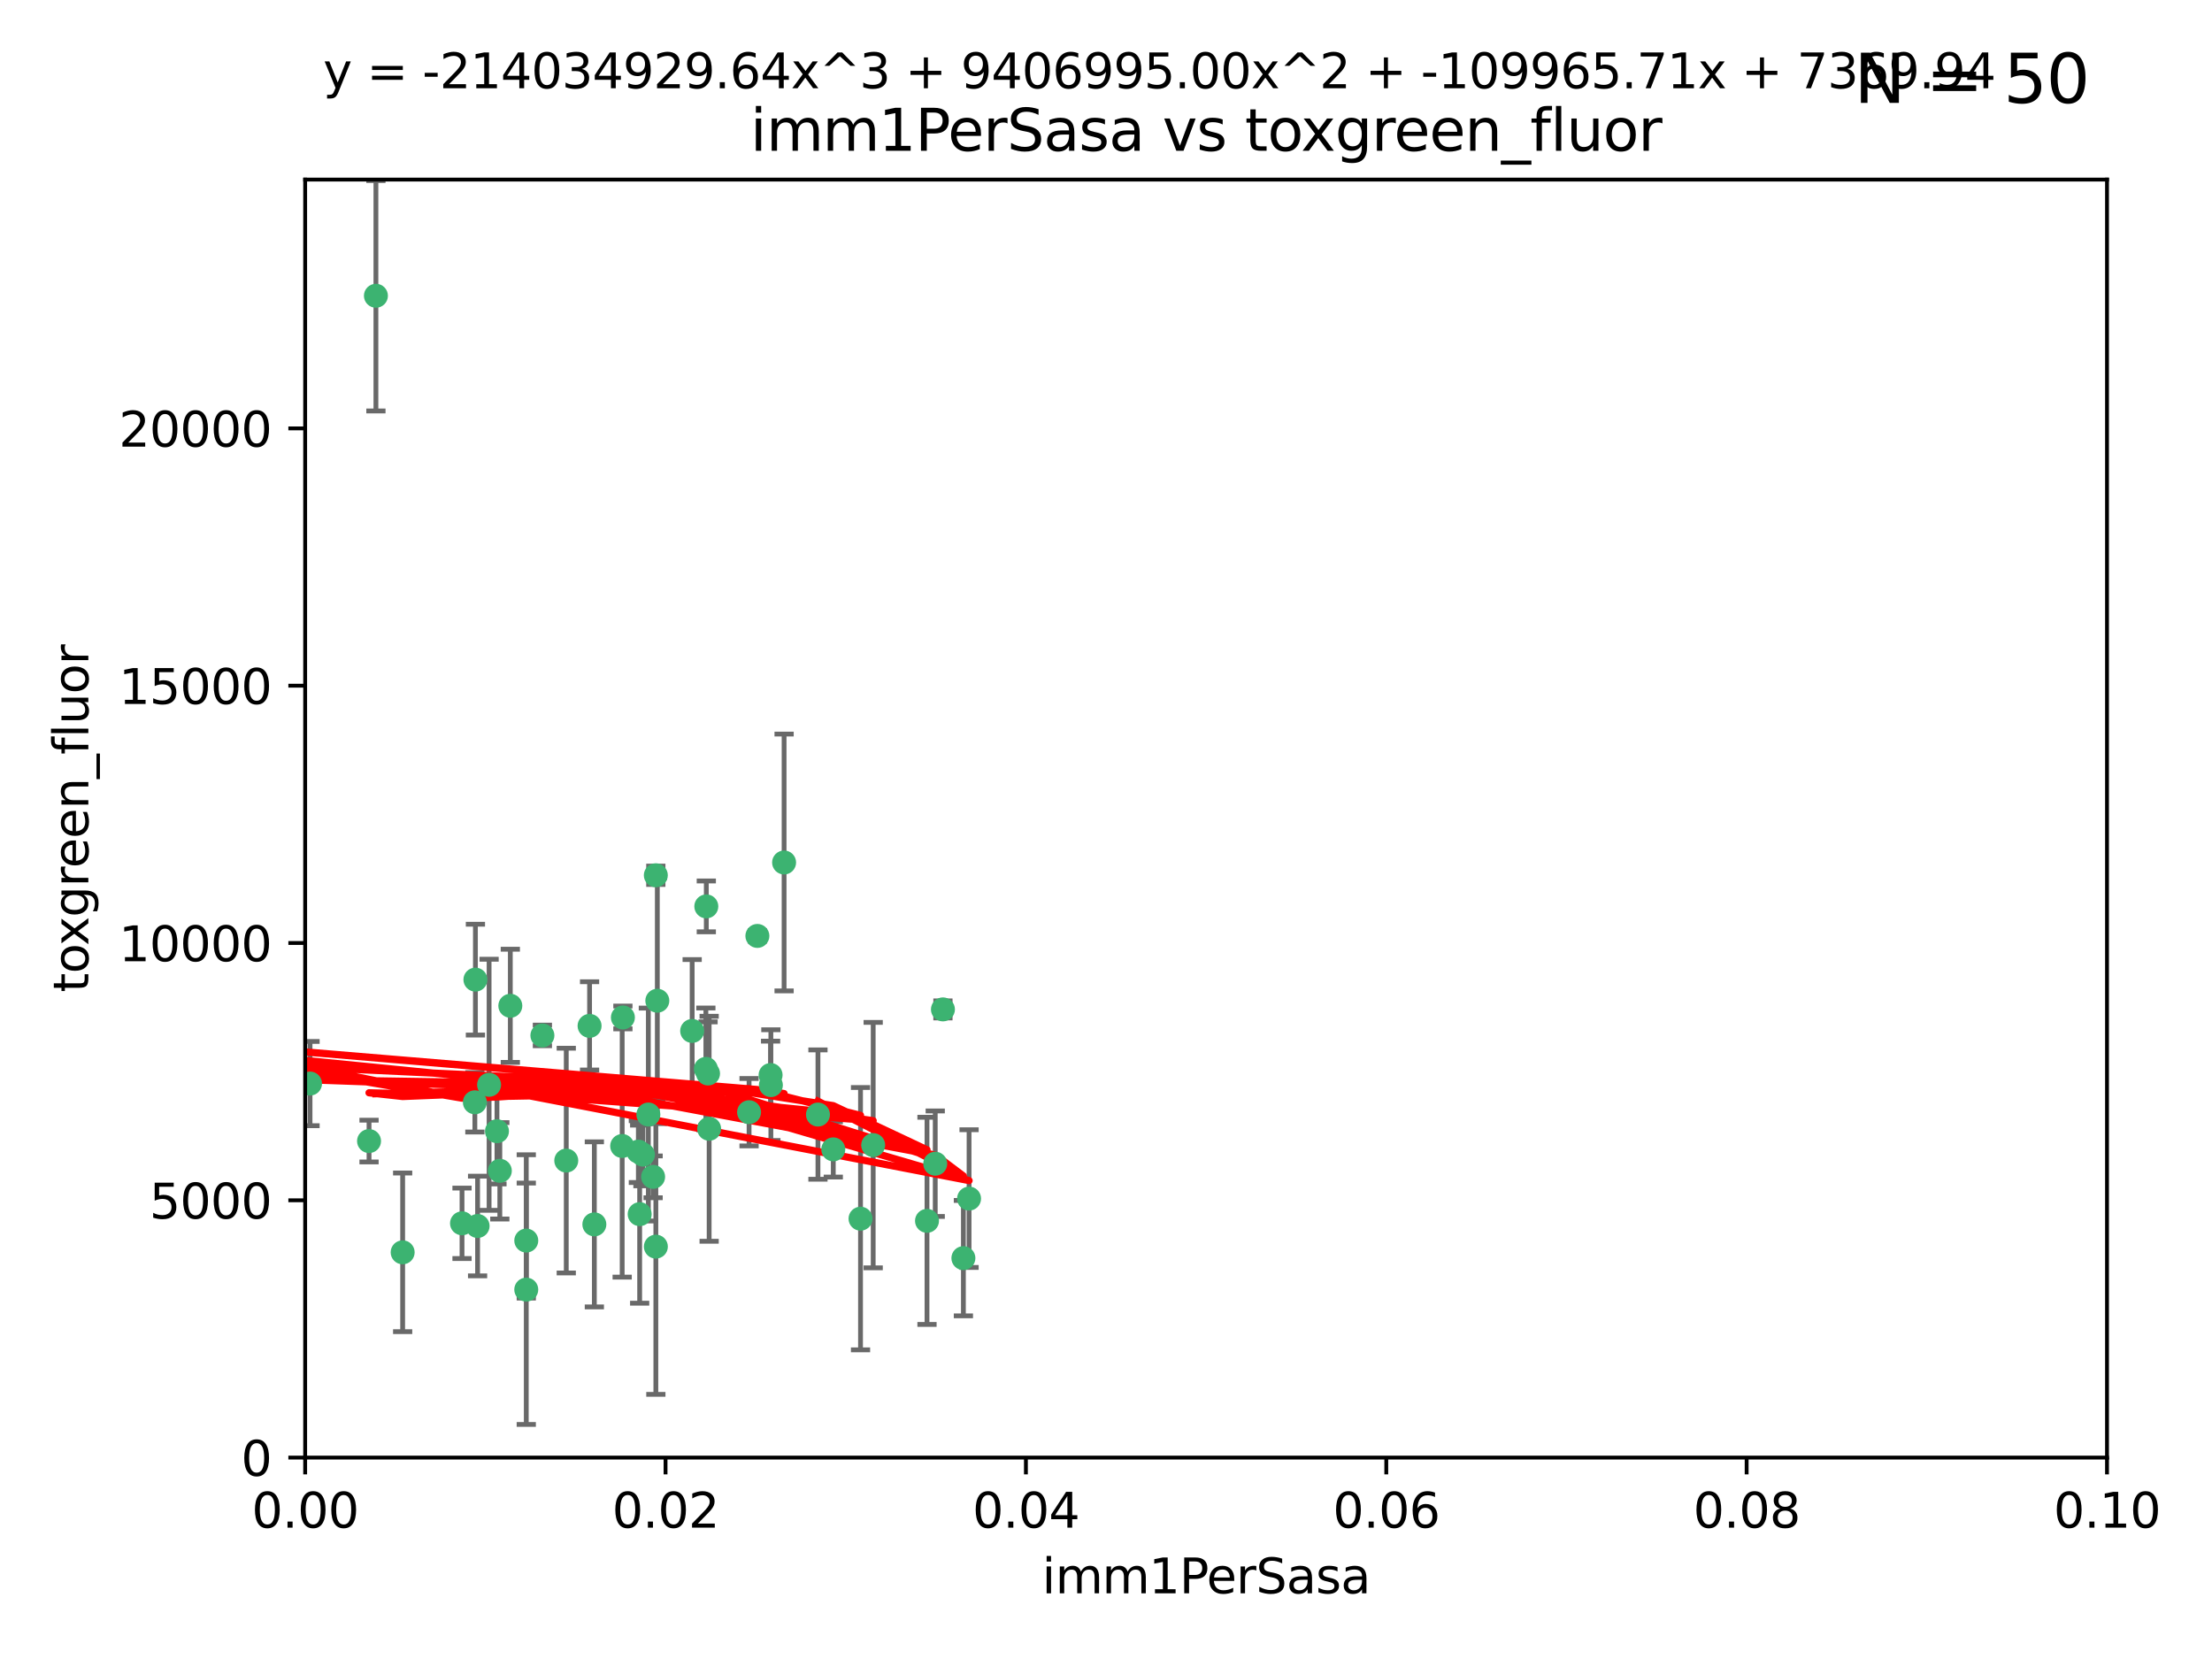 <?xml version="1.0" encoding="utf-8" standalone="no"?>
<!DOCTYPE svg PUBLIC "-//W3C//DTD SVG 1.1//EN"
  "http://www.w3.org/Graphics/SVG/1.1/DTD/svg11.dtd">
<svg xmlns:xlink="http://www.w3.org/1999/xlink" width="460.8pt" height="345.6pt" viewBox="0 0 460.8 345.6" xmlns="http://www.w3.org/2000/svg" version="1.1">
 <defs>
  <style type="text/css">*{stroke-linejoin: round; stroke-linecap: butt}</style>
 </defs>
 <g id="figure_1">
  <g id="patch_1">
   <path d="M 0 345.6 
L 460.8 345.6 
L 460.8 0 
L 0 0 
z
" style="fill: #ffffff"/>
  </g>
  <g id="axes_1">
   <g id="patch_2">
    <path d="M 63.571 303.64 
L 438.93 303.64 
L 438.93 37.411 
L 63.571 37.411 
z
" style="fill: #ffffff"/>
   </g>
   <g id="PathCollection_1">
    <defs>
     <path id="m47cfd40d99" d="M 0 1.118 
C 0.297 1.118 0.581 1 0.791 0.791 
C 1 0.581 1.118 0.297 1.118 0 
C 1.118 -0.297 1 -0.581 0.791 -0.791 
C 0.581 -1 0.297 -1.118 0 -1.118 
C -0.297 -1.118 -0.581 -1 -0.791 -0.791 
C -1 -0.581 -1.118 -0.297 -1.118 0 
C -1.118 0.297 -1 0.581 -0.791 0.791 
C -0.581 1 -0.297 1.118 0 1.118 
z
" style="stroke: #3cb371"/>
    </defs>
    <g clip-path="url(#pc8fac56ce4)">
     <use xlink:href="#m47cfd40d99" x="78.311" y="61.614" style="fill: #3cb371; stroke: #3cb371"/>
     <use xlink:href="#m47cfd40d99" x="136.62" y="182.332" style="fill: #3cb371; stroke: #3cb371"/>
     <use xlink:href="#m47cfd40d99" x="83.881" y="260.882" style="fill: #3cb371; stroke: #3cb371"/>
     <use xlink:href="#m47cfd40d99" x="76.878" y="237.705" style="fill: #3cb371; stroke: #3cb371"/>
     <use xlink:href="#m47cfd40d99" x="106.309" y="209.523" style="fill: #3cb371; stroke: #3cb371"/>
     <use xlink:href="#m47cfd40d99" x="160.527" y="223.946" style="fill: #3cb371; stroke: #3cb371"/>
     <use xlink:href="#m47cfd40d99" x="47.979" y="247.854" style="fill: #3cb371; stroke: #3cb371"/>
     <use xlink:href="#m47cfd40d99" x="157.777" y="194.97" style="fill: #3cb371; stroke: #3cb371"/>
     <use xlink:href="#m47cfd40d99" x="179.263" y="253.874" style="fill: #3cb371; stroke: #3cb371"/>
     <use xlink:href="#m47cfd40d99" x="51.464" y="219.551" style="fill: #3cb371; stroke: #3cb371"/>
     <use xlink:href="#m47cfd40d99" x="96.246" y="254.837" style="fill: #3cb371; stroke: #3cb371"/>
     <use xlink:href="#m47cfd40d99" x="56.296" y="231.332" style="fill: #3cb371; stroke: #3cb371"/>
     <use xlink:href="#m47cfd40d99" x="147.728" y="235.142" style="fill: #3cb371; stroke: #3cb371"/>
     <use xlink:href="#m47cfd40d99" x="64.585" y="225.726" style="fill: #3cb371; stroke: #3cb371"/>
     <use xlink:href="#m47cfd40d99" x="123.815" y="255.06" style="fill: #3cb371; stroke: #3cb371"/>
     <use xlink:href="#m47cfd40d99" x="98.924" y="229.629" style="fill: #3cb371; stroke: #3cb371"/>
     <use xlink:href="#m47cfd40d99" x="144.189" y="214.763" style="fill: #3cb371; stroke: #3cb371"/>
     <use xlink:href="#m47cfd40d99" x="136.056" y="245.158" style="fill: #3cb371; stroke: #3cb371"/>
     <use xlink:href="#m47cfd40d99" x="104.123" y="243.9" style="fill: #3cb371; stroke: #3cb371"/>
     <use xlink:href="#m47cfd40d99" x="117.963" y="241.77" style="fill: #3cb371; stroke: #3cb371"/>
     <use xlink:href="#m47cfd40d99" x="133.94" y="240.53" style="fill: #3cb371; stroke: #3cb371"/>
     <use xlink:href="#m47cfd40d99" x="133.255" y="252.93" style="fill: #3cb371; stroke: #3cb371"/>
     <use xlink:href="#m47cfd40d99" x="112.991" y="215.703" style="fill: #3cb371; stroke: #3cb371"/>
     <use xlink:href="#m47cfd40d99" x="99.038" y="204.074" style="fill: #3cb371; stroke: #3cb371"/>
     <use xlink:href="#m47cfd40d99" x="101.887" y="225.982" style="fill: #3cb371; stroke: #3cb371"/>
     <use xlink:href="#m47cfd40d99" x="109.631" y="268.646" style="fill: #3cb371; stroke: #3cb371"/>
     <use xlink:href="#m47cfd40d99" x="181.901" y="238.546" style="fill: #3cb371; stroke: #3cb371"/>
     <use xlink:href="#m47cfd40d99" x="132.984" y="239.903" style="fill: #3cb371; stroke: #3cb371"/>
     <use xlink:href="#m47cfd40d99" x="147.137" y="188.817" style="fill: #3cb371; stroke: #3cb371"/>
     <use xlink:href="#m47cfd40d99" x="129.761" y="211.954" style="fill: #3cb371; stroke: #3cb371"/>
     <use xlink:href="#m47cfd40d99" x="103.527" y="235.652" style="fill: #3cb371; stroke: #3cb371"/>
     <use xlink:href="#m47cfd40d99" x="99.49" y="255.398" style="fill: #3cb371; stroke: #3cb371"/>
     <use xlink:href="#m47cfd40d99" x="136.932" y="208.467" style="fill: #3cb371; stroke: #3cb371"/>
     <use xlink:href="#m47cfd40d99" x="122.819" y="213.709" style="fill: #3cb371; stroke: #3cb371"/>
     <use xlink:href="#m47cfd40d99" x="194.827" y="242.42" style="fill: #3cb371; stroke: #3cb371"/>
     <use xlink:href="#m47cfd40d99" x="135.063" y="232.178" style="fill: #3cb371; stroke: #3cb371"/>
     <use xlink:href="#m47cfd40d99" x="201.874" y="249.688" style="fill: #3cb371; stroke: #3cb371"/>
     <use xlink:href="#m47cfd40d99" x="109.633" y="258.434" style="fill: #3cb371; stroke: #3cb371"/>
     <use xlink:href="#m47cfd40d99" x="136.627" y="259.693" style="fill: #3cb371; stroke: #3cb371"/>
     <use xlink:href="#m47cfd40d99" x="156.045" y="231.695" style="fill: #3cb371; stroke: #3cb371"/>
     <use xlink:href="#m47cfd40d99" x="129.61" y="238.73" style="fill: #3cb371; stroke: #3cb371"/>
     <use xlink:href="#m47cfd40d99" x="193.111" y="254.326" style="fill: #3cb371; stroke: #3cb371"/>
     <use xlink:href="#m47cfd40d99" x="173.588" y="239.436" style="fill: #3cb371; stroke: #3cb371"/>
     <use xlink:href="#m47cfd40d99" x="147.498" y="223.629" style="fill: #3cb371; stroke: #3cb371"/>
     <use xlink:href="#m47cfd40d99" x="163.341" y="179.671" style="fill: #3cb371; stroke: #3cb371"/>
     <use xlink:href="#m47cfd40d99" x="160.587" y="226.048" style="fill: #3cb371; stroke: #3cb371"/>
     <use xlink:href="#m47cfd40d99" x="147.046" y="222.67" style="fill: #3cb371; stroke: #3cb371"/>
     <use xlink:href="#m47cfd40d99" x="196.43" y="210.275" style="fill: #3cb371; stroke: #3cb371"/>
     <use xlink:href="#m47cfd40d99" x="200.693" y="262.091" style="fill: #3cb371; stroke: #3cb371"/>
     <use xlink:href="#m47cfd40d99" x="170.395" y="232.185" style="fill: #3cb371; stroke: #3cb371"/>
    </g>
   </g>
   <g id="matplotlib.axis_1">
    <g id="xtick_1">
     <g id="line2d_1">
      <defs>
       <path id="m910b9d05f0" d="M 0 0 
L 0 3.5 
" style="stroke: #000000; stroke-width: 0.8"/>
      </defs>
      <g>
       <use xlink:href="#m910b9d05f0" x="63.571" y="303.64" style="stroke: #000000; stroke-width: 0.8"/>
      </g>
     </g>
     <g id="text_1">
      <!-- 0.00 -->
      <g transform="translate(52.438 318.238)scale(0.1 -0.1)">
       <defs>
        <path id="DejaVuSans-30" d="M 2034 4250 
Q 1547 4250 1301 3770 
Q 1056 3291 1056 2328 
Q 1056 1369 1301 889 
Q 1547 409 2034 409 
Q 2525 409 2770 889 
Q 3016 1369 3016 2328 
Q 3016 3291 2770 3770 
Q 2525 4250 2034 4250 
z
M 2034 4750 
Q 2819 4750 3233 4129 
Q 3647 3509 3647 2328 
Q 3647 1150 3233 529 
Q 2819 -91 2034 -91 
Q 1250 -91 836 529 
Q 422 1150 422 2328 
Q 422 3509 836 4129 
Q 1250 4750 2034 4750 
z
" transform="scale(0.016)"/>
        <path id="DejaVuSans-2e" d="M 684 794 
L 1344 794 
L 1344 0 
L 684 0 
L 684 794 
z
" transform="scale(0.016)"/>
       </defs>
       <use xlink:href="#DejaVuSans-30"/>
       <use xlink:href="#DejaVuSans-2e" x="63.623"/>
       <use xlink:href="#DejaVuSans-30" x="95.41"/>
       <use xlink:href="#DejaVuSans-30" x="159.033"/>
      </g>
     </g>
    </g>
    <g id="xtick_2">
     <g id="line2d_2">
      <g>
       <use xlink:href="#m910b9d05f0" x="138.643" y="303.64" style="stroke: #000000; stroke-width: 0.8"/>
      </g>
     </g>
     <g id="text_2">
      <!-- 0.02 -->
      <g transform="translate(127.51 318.238)scale(0.1 -0.1)">
       <defs>
        <path id="DejaVuSans-32" d="M 1228 531 
L 3431 531 
L 3431 0 
L 469 0 
L 469 531 
Q 828 903 1448 1529 
Q 2069 2156 2228 2338 
Q 2531 2678 2651 2914 
Q 2772 3150 2772 3378 
Q 2772 3750 2511 3984 
Q 2250 4219 1831 4219 
Q 1534 4219 1204 4116 
Q 875 4013 500 3803 
L 500 4441 
Q 881 4594 1212 4672 
Q 1544 4750 1819 4750 
Q 2544 4750 2975 4387 
Q 3406 4025 3406 3419 
Q 3406 3131 3298 2873 
Q 3191 2616 2906 2266 
Q 2828 2175 2409 1742 
Q 1991 1309 1228 531 
z
" transform="scale(0.016)"/>
       </defs>
       <use xlink:href="#DejaVuSans-30"/>
       <use xlink:href="#DejaVuSans-2e" x="63.623"/>
       <use xlink:href="#DejaVuSans-30" x="95.41"/>
       <use xlink:href="#DejaVuSans-32" x="159.033"/>
      </g>
     </g>
    </g>
    <g id="xtick_3">
     <g id="line2d_3">
      <g>
       <use xlink:href="#m910b9d05f0" x="213.715" y="303.64" style="stroke: #000000; stroke-width: 0.8"/>
      </g>
     </g>
     <g id="text_3">
      <!-- 0.04 -->
      <g transform="translate(202.582 318.238)scale(0.1 -0.1)">
       <defs>
        <path id="DejaVuSans-34" d="M 2419 4116 
L 825 1625 
L 2419 1625 
L 2419 4116 
z
M 2253 4666 
L 3047 4666 
L 3047 1625 
L 3713 1625 
L 3713 1100 
L 3047 1100 
L 3047 0 
L 2419 0 
L 2419 1100 
L 313 1100 
L 313 1709 
L 2253 4666 
z
" transform="scale(0.016)"/>
       </defs>
       <use xlink:href="#DejaVuSans-30"/>
       <use xlink:href="#DejaVuSans-2e" x="63.623"/>
       <use xlink:href="#DejaVuSans-30" x="95.41"/>
       <use xlink:href="#DejaVuSans-34" x="159.033"/>
      </g>
     </g>
    </g>
    <g id="xtick_4">
     <g id="line2d_4">
      <g>
       <use xlink:href="#m910b9d05f0" x="288.786" y="303.64" style="stroke: #000000; stroke-width: 0.8"/>
      </g>
     </g>
     <g id="text_4">
      <!-- 0.06 -->
      <g transform="translate(277.654 318.238)scale(0.1 -0.1)">
       <defs>
        <path id="DejaVuSans-36" d="M 2113 2584 
Q 1688 2584 1439 2293 
Q 1191 2003 1191 1497 
Q 1191 994 1439 701 
Q 1688 409 2113 409 
Q 2538 409 2786 701 
Q 3034 994 3034 1497 
Q 3034 2003 2786 2293 
Q 2538 2584 2113 2584 
z
M 3366 4563 
L 3366 3988 
Q 3128 4100 2886 4159 
Q 2644 4219 2406 4219 
Q 1781 4219 1451 3797 
Q 1122 3375 1075 2522 
Q 1259 2794 1537 2939 
Q 1816 3084 2150 3084 
Q 2853 3084 3261 2657 
Q 3669 2231 3669 1497 
Q 3669 778 3244 343 
Q 2819 -91 2113 -91 
Q 1303 -91 875 529 
Q 447 1150 447 2328 
Q 447 3434 972 4092 
Q 1497 4750 2381 4750 
Q 2619 4750 2861 4703 
Q 3103 4656 3366 4563 
z
" transform="scale(0.016)"/>
       </defs>
       <use xlink:href="#DejaVuSans-30"/>
       <use xlink:href="#DejaVuSans-2e" x="63.623"/>
       <use xlink:href="#DejaVuSans-30" x="95.41"/>
       <use xlink:href="#DejaVuSans-36" x="159.033"/>
      </g>
     </g>
    </g>
    <g id="xtick_5">
     <g id="line2d_5">
      <g>
       <use xlink:href="#m910b9d05f0" x="363.858" y="303.64" style="stroke: #000000; stroke-width: 0.8"/>
      </g>
     </g>
     <g id="text_5">
      <!-- 0.08 -->
      <g transform="translate(352.725 318.238)scale(0.1 -0.1)">
       <defs>
        <path id="DejaVuSans-38" d="M 2034 2216 
Q 1584 2216 1326 1975 
Q 1069 1734 1069 1313 
Q 1069 891 1326 650 
Q 1584 409 2034 409 
Q 2484 409 2743 651 
Q 3003 894 3003 1313 
Q 3003 1734 2745 1975 
Q 2488 2216 2034 2216 
z
M 1403 2484 
Q 997 2584 770 2862 
Q 544 3141 544 3541 
Q 544 4100 942 4425 
Q 1341 4750 2034 4750 
Q 2731 4750 3128 4425 
Q 3525 4100 3525 3541 
Q 3525 3141 3298 2862 
Q 3072 2584 2669 2484 
Q 3125 2378 3379 2068 
Q 3634 1759 3634 1313 
Q 3634 634 3220 271 
Q 2806 -91 2034 -91 
Q 1263 -91 848 271 
Q 434 634 434 1313 
Q 434 1759 690 2068 
Q 947 2378 1403 2484 
z
M 1172 3481 
Q 1172 3119 1398 2916 
Q 1625 2713 2034 2713 
Q 2441 2713 2670 2916 
Q 2900 3119 2900 3481 
Q 2900 3844 2670 4047 
Q 2441 4250 2034 4250 
Q 1625 4250 1398 4047 
Q 1172 3844 1172 3481 
z
" transform="scale(0.016)"/>
       </defs>
       <use xlink:href="#DejaVuSans-30"/>
       <use xlink:href="#DejaVuSans-2e" x="63.623"/>
       <use xlink:href="#DejaVuSans-30" x="95.41"/>
       <use xlink:href="#DejaVuSans-38" x="159.033"/>
      </g>
     </g>
    </g>
    <g id="xtick_6">
     <g id="line2d_6">
      <g>
       <use xlink:href="#m910b9d05f0" x="438.93" y="303.64" style="stroke: #000000; stroke-width: 0.8"/>
      </g>
     </g>
     <g id="text_6">
      <!-- 0.10 -->
      <g transform="translate(427.797 318.238)scale(0.1 -0.1)">
       <defs>
        <path id="DejaVuSans-31" d="M 794 531 
L 1825 531 
L 1825 4091 
L 703 3866 
L 703 4441 
L 1819 4666 
L 2450 4666 
L 2450 531 
L 3481 531 
L 3481 0 
L 794 0 
L 794 531 
z
" transform="scale(0.016)"/>
       </defs>
       <use xlink:href="#DejaVuSans-30"/>
       <use xlink:href="#DejaVuSans-2e" x="63.623"/>
       <use xlink:href="#DejaVuSans-31" x="95.41"/>
       <use xlink:href="#DejaVuSans-30" x="159.033"/>
      </g>
     </g>
    </g>
    <g id="text_7">
     <!-- imm1PerSasa -->
     <g transform="translate(217.067 331.917)scale(0.1 -0.1)">
      <defs>
       <path id="DejaVuSans-69" d="M 603 3500 
L 1178 3500 
L 1178 0 
L 603 0 
L 603 3500 
z
M 603 4863 
L 1178 4863 
L 1178 4134 
L 603 4134 
L 603 4863 
z
" transform="scale(0.016)"/>
       <path id="DejaVuSans-6d" d="M 3328 2828 
Q 3544 3216 3844 3400 
Q 4144 3584 4550 3584 
Q 5097 3584 5394 3201 
Q 5691 2819 5691 2113 
L 5691 0 
L 5113 0 
L 5113 2094 
Q 5113 2597 4934 2840 
Q 4756 3084 4391 3084 
Q 3944 3084 3684 2787 
Q 3425 2491 3425 1978 
L 3425 0 
L 2847 0 
L 2847 2094 
Q 2847 2600 2669 2842 
Q 2491 3084 2119 3084 
Q 1678 3084 1418 2786 
Q 1159 2488 1159 1978 
L 1159 0 
L 581 0 
L 581 3500 
L 1159 3500 
L 1159 2956 
Q 1356 3278 1631 3431 
Q 1906 3584 2284 3584 
Q 2666 3584 2933 3390 
Q 3200 3197 3328 2828 
z
" transform="scale(0.016)"/>
       <path id="DejaVuSans-50" d="M 1259 4147 
L 1259 2394 
L 2053 2394 
Q 2494 2394 2734 2622 
Q 2975 2850 2975 3272 
Q 2975 3691 2734 3919 
Q 2494 4147 2053 4147 
L 1259 4147 
z
M 628 4666 
L 2053 4666 
Q 2838 4666 3239 4311 
Q 3641 3956 3641 3272 
Q 3641 2581 3239 2228 
Q 2838 1875 2053 1875 
L 1259 1875 
L 1259 0 
L 628 0 
L 628 4666 
z
" transform="scale(0.016)"/>
       <path id="DejaVuSans-65" d="M 3597 1894 
L 3597 1613 
L 953 1613 
Q 991 1019 1311 708 
Q 1631 397 2203 397 
Q 2534 397 2845 478 
Q 3156 559 3463 722 
L 3463 178 
Q 3153 47 2828 -22 
Q 2503 -91 2169 -91 
Q 1331 -91 842 396 
Q 353 884 353 1716 
Q 353 2575 817 3079 
Q 1281 3584 2069 3584 
Q 2775 3584 3186 3129 
Q 3597 2675 3597 1894 
z
M 3022 2063 
Q 3016 2534 2758 2815 
Q 2500 3097 2075 3097 
Q 1594 3097 1305 2825 
Q 1016 2553 972 2059 
L 3022 2063 
z
" transform="scale(0.016)"/>
       <path id="DejaVuSans-72" d="M 2631 2963 
Q 2534 3019 2420 3045 
Q 2306 3072 2169 3072 
Q 1681 3072 1420 2755 
Q 1159 2438 1159 1844 
L 1159 0 
L 581 0 
L 581 3500 
L 1159 3500 
L 1159 2956 
Q 1341 3275 1631 3429 
Q 1922 3584 2338 3584 
Q 2397 3584 2469 3576 
Q 2541 3569 2628 3553 
L 2631 2963 
z
" transform="scale(0.016)"/>
       <path id="DejaVuSans-53" d="M 3425 4513 
L 3425 3897 
Q 3066 4069 2747 4153 
Q 2428 4238 2131 4238 
Q 1616 4238 1336 4038 
Q 1056 3838 1056 3469 
Q 1056 3159 1242 3001 
Q 1428 2844 1947 2747 
L 2328 2669 
Q 3034 2534 3370 2195 
Q 3706 1856 3706 1288 
Q 3706 609 3251 259 
Q 2797 -91 1919 -91 
Q 1588 -91 1214 -16 
Q 841 59 441 206 
L 441 856 
Q 825 641 1194 531 
Q 1563 422 1919 422 
Q 2459 422 2753 634 
Q 3047 847 3047 1241 
Q 3047 1584 2836 1778 
Q 2625 1972 2144 2069 
L 1759 2144 
Q 1053 2284 737 2584 
Q 422 2884 422 3419 
Q 422 4038 858 4394 
Q 1294 4750 2059 4750 
Q 2388 4750 2728 4690 
Q 3069 4631 3425 4513 
z
" transform="scale(0.016)"/>
       <path id="DejaVuSans-61" d="M 2194 1759 
Q 1497 1759 1228 1600 
Q 959 1441 959 1056 
Q 959 750 1161 570 
Q 1363 391 1709 391 
Q 2188 391 2477 730 
Q 2766 1069 2766 1631 
L 2766 1759 
L 2194 1759 
z
M 3341 1997 
L 3341 0 
L 2766 0 
L 2766 531 
Q 2569 213 2275 61 
Q 1981 -91 1556 -91 
Q 1019 -91 701 211 
Q 384 513 384 1019 
Q 384 1609 779 1909 
Q 1175 2209 1959 2209 
L 2766 2209 
L 2766 2266 
Q 2766 2663 2505 2880 
Q 2244 3097 1772 3097 
Q 1472 3097 1187 3025 
Q 903 2953 641 2809 
L 641 3341 
Q 956 3463 1253 3523 
Q 1550 3584 1831 3584 
Q 2591 3584 2966 3190 
Q 3341 2797 3341 1997 
z
" transform="scale(0.016)"/>
       <path id="DejaVuSans-73" d="M 2834 3397 
L 2834 2853 
Q 2591 2978 2328 3040 
Q 2066 3103 1784 3103 
Q 1356 3103 1142 2972 
Q 928 2841 928 2578 
Q 928 2378 1081 2264 
Q 1234 2150 1697 2047 
L 1894 2003 
Q 2506 1872 2764 1633 
Q 3022 1394 3022 966 
Q 3022 478 2636 193 
Q 2250 -91 1575 -91 
Q 1294 -91 989 -36 
Q 684 19 347 128 
L 347 722 
Q 666 556 975 473 
Q 1284 391 1588 391 
Q 1994 391 2212 530 
Q 2431 669 2431 922 
Q 2431 1156 2273 1281 
Q 2116 1406 1581 1522 
L 1381 1569 
Q 847 1681 609 1914 
Q 372 2147 372 2553 
Q 372 3047 722 3315 
Q 1072 3584 1716 3584 
Q 2034 3584 2315 3537 
Q 2597 3491 2834 3397 
z
" transform="scale(0.016)"/>
      </defs>
      <use xlink:href="#DejaVuSans-69"/>
      <use xlink:href="#DejaVuSans-6d" x="27.783"/>
      <use xlink:href="#DejaVuSans-6d" x="125.195"/>
      <use xlink:href="#DejaVuSans-31" x="222.607"/>
      <use xlink:href="#DejaVuSans-50" x="286.23"/>
      <use xlink:href="#DejaVuSans-65" x="342.908"/>
      <use xlink:href="#DejaVuSans-72" x="404.432"/>
      <use xlink:href="#DejaVuSans-53" x="445.545"/>
      <use xlink:href="#DejaVuSans-61" x="509.021"/>
      <use xlink:href="#DejaVuSans-73" x="570.301"/>
      <use xlink:href="#DejaVuSans-61" x="622.4"/>
     </g>
    </g>
   </g>
   <g id="matplotlib.axis_2">
    <g id="ytick_1">
     <g id="line2d_7">
      <defs>
       <path id="mc2c4d4ed9f" d="M 0 0 
L -3.5 0 
" style="stroke: #000000; stroke-width: 0.8"/>
      </defs>
      <g>
       <use xlink:href="#mc2c4d4ed9f" x="63.571" y="303.64" style="stroke: #000000; stroke-width: 0.8"/>
      </g>
     </g>
     <g id="text_8">
      <!-- 0 -->
      <g transform="translate(50.209 307.439)scale(0.1 -0.1)">
       <use xlink:href="#DejaVuSans-30"/>
      </g>
     </g>
    </g>
    <g id="ytick_2">
     <g id="line2d_8">
      <g>
       <use xlink:href="#mc2c4d4ed9f" x="63.571" y="250.04" style="stroke: #000000; stroke-width: 0.8"/>
      </g>
     </g>
     <g id="text_9">
      <!-- 5000 -->
      <g transform="translate(31.121 253.84)scale(0.1 -0.1)">
       <defs>
        <path id="DejaVuSans-35" d="M 691 4666 
L 3169 4666 
L 3169 4134 
L 1269 4134 
L 1269 2991 
Q 1406 3038 1543 3061 
Q 1681 3084 1819 3084 
Q 2600 3084 3056 2656 
Q 3513 2228 3513 1497 
Q 3513 744 3044 326 
Q 2575 -91 1722 -91 
Q 1428 -91 1123 -41 
Q 819 9 494 109 
L 494 744 
Q 775 591 1075 516 
Q 1375 441 1709 441 
Q 2250 441 2565 725 
Q 2881 1009 2881 1497 
Q 2881 1984 2565 2268 
Q 2250 2553 1709 2553 
Q 1456 2553 1204 2497 
Q 953 2441 691 2322 
L 691 4666 
z
" transform="scale(0.016)"/>
       </defs>
       <use xlink:href="#DejaVuSans-35"/>
       <use xlink:href="#DejaVuSans-30" x="63.623"/>
       <use xlink:href="#DejaVuSans-30" x="127.246"/>
       <use xlink:href="#DejaVuSans-30" x="190.869"/>
      </g>
     </g>
    </g>
    <g id="ytick_3">
     <g id="line2d_9">
      <g>
       <use xlink:href="#mc2c4d4ed9f" x="63.571" y="196.441" style="stroke: #000000; stroke-width: 0.8"/>
      </g>
     </g>
     <g id="text_10">
      <!-- 10000 -->
      <g transform="translate(24.759 200.24)scale(0.1 -0.1)">
       <use xlink:href="#DejaVuSans-31"/>
       <use xlink:href="#DejaVuSans-30" x="63.623"/>
       <use xlink:href="#DejaVuSans-30" x="127.246"/>
       <use xlink:href="#DejaVuSans-30" x="190.869"/>
       <use xlink:href="#DejaVuSans-30" x="254.492"/>
      </g>
     </g>
    </g>
    <g id="ytick_4">
     <g id="line2d_10">
      <g>
       <use xlink:href="#mc2c4d4ed9f" x="63.571" y="142.841" style="stroke: #000000; stroke-width: 0.8"/>
      </g>
     </g>
     <g id="text_11">
      <!-- 15000 -->
      <g transform="translate(24.759 146.64)scale(0.1 -0.1)">
       <use xlink:href="#DejaVuSans-31"/>
       <use xlink:href="#DejaVuSans-35" x="63.623"/>
       <use xlink:href="#DejaVuSans-30" x="127.246"/>
       <use xlink:href="#DejaVuSans-30" x="190.869"/>
       <use xlink:href="#DejaVuSans-30" x="254.492"/>
      </g>
     </g>
    </g>
    <g id="ytick_5">
     <g id="line2d_11">
      <g>
       <use xlink:href="#mc2c4d4ed9f" x="63.571" y="89.242" style="stroke: #000000; stroke-width: 0.8"/>
      </g>
     </g>
     <g id="text_12">
      <!-- 20000 -->
      <g transform="translate(24.759 93.041)scale(0.1 -0.1)">
       <use xlink:href="#DejaVuSans-32"/>
       <use xlink:href="#DejaVuSans-30" x="63.623"/>
       <use xlink:href="#DejaVuSans-30" x="127.246"/>
       <use xlink:href="#DejaVuSans-30" x="190.869"/>
       <use xlink:href="#DejaVuSans-30" x="254.492"/>
      </g>
     </g>
    </g>
    <g id="text_13">
     <!-- toxgreen_fluor -->
     <g transform="translate(18.401 206.72)rotate(-90)scale(0.1 -0.1)">
      <defs>
       <path id="DejaVuSans-74" d="M 1172 4494 
L 1172 3500 
L 2356 3500 
L 2356 3053 
L 1172 3053 
L 1172 1153 
Q 1172 725 1289 603 
Q 1406 481 1766 481 
L 2356 481 
L 2356 0 
L 1766 0 
Q 1100 0 847 248 
Q 594 497 594 1153 
L 594 3053 
L 172 3053 
L 172 3500 
L 594 3500 
L 594 4494 
L 1172 4494 
z
" transform="scale(0.016)"/>
       <path id="DejaVuSans-6f" d="M 1959 3097 
Q 1497 3097 1228 2736 
Q 959 2375 959 1747 
Q 959 1119 1226 758 
Q 1494 397 1959 397 
Q 2419 397 2687 759 
Q 2956 1122 2956 1747 
Q 2956 2369 2687 2733 
Q 2419 3097 1959 3097 
z
M 1959 3584 
Q 2709 3584 3137 3096 
Q 3566 2609 3566 1747 
Q 3566 888 3137 398 
Q 2709 -91 1959 -91 
Q 1206 -91 779 398 
Q 353 888 353 1747 
Q 353 2609 779 3096 
Q 1206 3584 1959 3584 
z
" transform="scale(0.016)"/>
       <path id="DejaVuSans-78" d="M 3513 3500 
L 2247 1797 
L 3578 0 
L 2900 0 
L 1881 1375 
L 863 0 
L 184 0 
L 1544 1831 
L 300 3500 
L 978 3500 
L 1906 2253 
L 2834 3500 
L 3513 3500 
z
" transform="scale(0.016)"/>
       <path id="DejaVuSans-67" d="M 2906 1791 
Q 2906 2416 2648 2759 
Q 2391 3103 1925 3103 
Q 1463 3103 1205 2759 
Q 947 2416 947 1791 
Q 947 1169 1205 825 
Q 1463 481 1925 481 
Q 2391 481 2648 825 
Q 2906 1169 2906 1791 
z
M 3481 434 
Q 3481 -459 3084 -895 
Q 2688 -1331 1869 -1331 
Q 1566 -1331 1297 -1286 
Q 1028 -1241 775 -1147 
L 775 -588 
Q 1028 -725 1275 -790 
Q 1522 -856 1778 -856 
Q 2344 -856 2625 -561 
Q 2906 -266 2906 331 
L 2906 616 
Q 2728 306 2450 153 
Q 2172 0 1784 0 
Q 1141 0 747 490 
Q 353 981 353 1791 
Q 353 2603 747 3093 
Q 1141 3584 1784 3584 
Q 2172 3584 2450 3431 
Q 2728 3278 2906 2969 
L 2906 3500 
L 3481 3500 
L 3481 434 
z
" transform="scale(0.016)"/>
       <path id="DejaVuSans-6e" d="M 3513 2113 
L 3513 0 
L 2938 0 
L 2938 2094 
Q 2938 2591 2744 2837 
Q 2550 3084 2163 3084 
Q 1697 3084 1428 2787 
Q 1159 2491 1159 1978 
L 1159 0 
L 581 0 
L 581 3500 
L 1159 3500 
L 1159 2956 
Q 1366 3272 1645 3428 
Q 1925 3584 2291 3584 
Q 2894 3584 3203 3211 
Q 3513 2838 3513 2113 
z
" transform="scale(0.016)"/>
       <path id="DejaVuSans-5f" d="M 3263 -1063 
L 3263 -1509 
L -63 -1509 
L -63 -1063 
L 3263 -1063 
z
" transform="scale(0.016)"/>
       <path id="DejaVuSans-66" d="M 2375 4863 
L 2375 4384 
L 1825 4384 
Q 1516 4384 1395 4259 
Q 1275 4134 1275 3809 
L 1275 3500 
L 2222 3500 
L 2222 3053 
L 1275 3053 
L 1275 0 
L 697 0 
L 697 3053 
L 147 3053 
L 147 3500 
L 697 3500 
L 697 3744 
Q 697 4328 969 4595 
Q 1241 4863 1831 4863 
L 2375 4863 
z
" transform="scale(0.016)"/>
       <path id="DejaVuSans-6c" d="M 603 4863 
L 1178 4863 
L 1178 0 
L 603 0 
L 603 4863 
z
" transform="scale(0.016)"/>
       <path id="DejaVuSans-75" d="M 544 1381 
L 544 3500 
L 1119 3500 
L 1119 1403 
Q 1119 906 1312 657 
Q 1506 409 1894 409 
Q 2359 409 2629 706 
Q 2900 1003 2900 1516 
L 2900 3500 
L 3475 3500 
L 3475 0 
L 2900 0 
L 2900 538 
Q 2691 219 2414 64 
Q 2138 -91 1772 -91 
Q 1169 -91 856 284 
Q 544 659 544 1381 
z
M 1991 3584 
L 1991 3584 
z
" transform="scale(0.016)"/>
      </defs>
      <use xlink:href="#DejaVuSans-74"/>
      <use xlink:href="#DejaVuSans-6f" x="39.209"/>
      <use xlink:href="#DejaVuSans-78" x="97.266"/>
      <use xlink:href="#DejaVuSans-67" x="156.445"/>
      <use xlink:href="#DejaVuSans-72" x="219.922"/>
      <use xlink:href="#DejaVuSans-65" x="258.785"/>
      <use xlink:href="#DejaVuSans-65" x="320.309"/>
      <use xlink:href="#DejaVuSans-6e" x="381.832"/>
      <use xlink:href="#DejaVuSans-5f" x="445.211"/>
      <use xlink:href="#DejaVuSans-66" x="495.211"/>
      <use xlink:href="#DejaVuSans-6c" x="530.416"/>
      <use xlink:href="#DejaVuSans-75" x="558.199"/>
      <use xlink:href="#DejaVuSans-6f" x="621.578"/>
      <use xlink:href="#DejaVuSans-72" x="682.76"/>
     </g>
    </g>
   </g>
   <g id="LineCollection_1">
    <path d="M 78.311 85.61 
L 78.311 37.617 
" clip-path="url(#pc8fac56ce4)" style="fill: none; stroke: #696969"/>
    <path d="M 136.62 184.246 
L 136.62 180.418 
" clip-path="url(#pc8fac56ce4)" style="fill: none; stroke: #696969"/>
    <path d="M 83.881 277.405 
L 83.881 244.359 
" clip-path="url(#pc8fac56ce4)" style="fill: none; stroke: #696969"/>
    <path d="M 76.878 242.055 
L 76.878 233.355 
" clip-path="url(#pc8fac56ce4)" style="fill: none; stroke: #696969"/>
    <path d="M 106.309 221.309 
L 106.309 197.738 
" clip-path="url(#pc8fac56ce4)" style="fill: none; stroke: #696969"/>
    <path d="M 160.527 231 
L 160.527 216.893 
" clip-path="url(#pc8fac56ce4)" style="fill: none; stroke: #696969"/>
    <path d="M 47.979 270.017 
L 47.979 225.69 
" clip-path="url(#pc8fac56ce4)" style="fill: none; stroke: #696969"/>
    <path d="M 157.777 196.069 
L 157.777 193.871 
" clip-path="url(#pc8fac56ce4)" style="fill: none; stroke: #696969"/>
    <path d="M 179.263 281.2 
L 179.263 226.547 
" clip-path="url(#pc8fac56ce4)" style="fill: none; stroke: #696969"/>
    <path d="M 51.464 245.607 
L 51.464 193.496 
" clip-path="url(#pc8fac56ce4)" style="fill: none; stroke: #696969"/>
    <path d="M 96.246 262.177 
L 96.246 247.498 
" clip-path="url(#pc8fac56ce4)" style="fill: none; stroke: #696969"/>
    <path d="M 56.296 257.083 
L 56.296 205.581 
" clip-path="url(#pc8fac56ce4)" style="fill: none; stroke: #696969"/>
    <path d="M 147.728 258.576 
L 147.728 211.708 
" clip-path="url(#pc8fac56ce4)" style="fill: none; stroke: #696969"/>
    <path d="M 64.585 234.503 
L 64.585 216.949 
" clip-path="url(#pc8fac56ce4)" style="fill: none; stroke: #696969"/>
    <path d="M 123.815 272.254 
L 123.815 237.865 
" clip-path="url(#pc8fac56ce4)" style="fill: none; stroke: #696969"/>
    <path d="M 98.924 235.82 
L 98.924 223.438 
" clip-path="url(#pc8fac56ce4)" style="fill: none; stroke: #696969"/>
    <path d="M 144.189 229.631 
L 144.189 199.894 
" clip-path="url(#pc8fac56ce4)" style="fill: none; stroke: #696969"/>
    <path d="M 136.056 249.512 
L 136.056 240.804 
" clip-path="url(#pc8fac56ce4)" style="fill: none; stroke: #696969"/>
    <path d="M 104.123 253.944 
L 104.123 233.856 
" clip-path="url(#pc8fac56ce4)" style="fill: none; stroke: #696969"/>
    <path d="M 117.963 265.181 
L 117.963 218.36 
" clip-path="url(#pc8fac56ce4)" style="fill: none; stroke: #696969"/>
    <path d="M 133.94 247.025 
L 133.94 234.035 
" clip-path="url(#pc8fac56ce4)" style="fill: none; stroke: #696969"/>
    <path d="M 133.255 271.48 
L 133.255 234.38 
" clip-path="url(#pc8fac56ce4)" style="fill: none; stroke: #696969"/>
    <path d="M 112.991 217.852 
L 112.991 213.554 
" clip-path="url(#pc8fac56ce4)" style="fill: none; stroke: #696969"/>
    <path d="M 99.038 215.616 
L 99.038 192.533 
" clip-path="url(#pc8fac56ce4)" style="fill: none; stroke: #696969"/>
    <path d="M 101.887 252.135 
L 101.887 199.829 
" clip-path="url(#pc8fac56ce4)" style="fill: none; stroke: #696969"/>
    <path d="M 109.631 296.735 
L 109.631 240.557 
" clip-path="url(#pc8fac56ce4)" style="fill: none; stroke: #696969"/>
    <path d="M 181.901 264.108 
L 181.901 212.985 
" clip-path="url(#pc8fac56ce4)" style="fill: none; stroke: #696969"/>
    <path d="M 132.984 246.339 
L 132.984 233.468 
" clip-path="url(#pc8fac56ce4)" style="fill: none; stroke: #696969"/>
    <path d="M 147.137 194.112 
L 147.137 183.522 
" clip-path="url(#pc8fac56ce4)" style="fill: none; stroke: #696969"/>
    <path d="M 129.761 214.326 
L 129.761 209.582 
" clip-path="url(#pc8fac56ce4)" style="fill: none; stroke: #696969"/>
    <path d="M 103.527 246.639 
L 103.527 224.665 
" clip-path="url(#pc8fac56ce4)" style="fill: none; stroke: #696969"/>
    <path d="M 99.49 265.779 
L 99.49 245.016 
" clip-path="url(#pc8fac56ce4)" style="fill: none; stroke: #696969"/>
    <path d="M 136.932 234.067 
L 136.932 182.867 
" clip-path="url(#pc8fac56ce4)" style="fill: none; stroke: #696969"/>
    <path d="M 122.819 222.902 
L 122.819 204.517 
" clip-path="url(#pc8fac56ce4)" style="fill: none; stroke: #696969"/>
    <path d="M 194.827 253.407 
L 194.827 231.433 
" clip-path="url(#pc8fac56ce4)" style="fill: none; stroke: #696969"/>
    <path d="M 135.063 254.353 
L 135.063 210.003 
" clip-path="url(#pc8fac56ce4)" style="fill: none; stroke: #696969"/>
    <path d="M 201.874 264.032 
L 201.874 235.343 
" clip-path="url(#pc8fac56ce4)" style="fill: none; stroke: #696969"/>
    <path d="M 109.633 270.418 
L 109.633 246.45 
" clip-path="url(#pc8fac56ce4)" style="fill: none; stroke: #696969"/>
    <path d="M 136.627 290.471 
L 136.627 228.914 
" clip-path="url(#pc8fac56ce4)" style="fill: none; stroke: #696969"/>
    <path d="M 156.045 238.714 
L 156.045 224.675 
" clip-path="url(#pc8fac56ce4)" style="fill: none; stroke: #696969"/>
    <path d="M 129.61 266.049 
L 129.61 211.412 
" clip-path="url(#pc8fac56ce4)" style="fill: none; stroke: #696969"/>
    <path d="M 193.111 275.902 
L 193.111 232.749 
" clip-path="url(#pc8fac56ce4)" style="fill: none; stroke: #696969"/>
    <path d="M 173.588 245.198 
L 173.588 233.675 
" clip-path="url(#pc8fac56ce4)" style="fill: none; stroke: #696969"/>
    <path d="M 147.498 234.381 
L 147.498 212.876 
" clip-path="url(#pc8fac56ce4)" style="fill: none; stroke: #696969"/>
    <path d="M 163.341 206.424 
L 163.341 152.918 
" clip-path="url(#pc8fac56ce4)" style="fill: none; stroke: #696969"/>
    <path d="M 160.587 237.582 
L 160.587 214.514 
" clip-path="url(#pc8fac56ce4)" style="fill: none; stroke: #696969"/>
    <path d="M 147.046 235.358 
L 147.046 209.982 
" clip-path="url(#pc8fac56ce4)" style="fill: none; stroke: #696969"/>
    <path d="M 196.43 212.053 
L 196.43 208.496 
" clip-path="url(#pc8fac56ce4)" style="fill: none; stroke: #696969"/>
    <path d="M 200.693 274.111 
L 200.693 250.071 
" clip-path="url(#pc8fac56ce4)" style="fill: none; stroke: #696969"/>
    <path d="M 170.395 245.657 
L 170.395 218.714 
" clip-path="url(#pc8fac56ce4)" style="fill: none; stroke: #696969"/>
   </g>
   <g id="line2d_12">
    <defs>
     <path id="m044ff99231" d="M 2 0 
L -2 -0 
" style="stroke: #696969"/>
    </defs>
    <g clip-path="url(#pc8fac56ce4)">
     <use xlink:href="#m044ff99231" x="78.311" y="85.61" style="fill: #696969; stroke: #696969"/>
     <use xlink:href="#m044ff99231" x="136.62" y="184.246" style="fill: #696969; stroke: #696969"/>
     <use xlink:href="#m044ff99231" x="83.881" y="277.405" style="fill: #696969; stroke: #696969"/>
     <use xlink:href="#m044ff99231" x="76.878" y="242.055" style="fill: #696969; stroke: #696969"/>
     <use xlink:href="#m044ff99231" x="106.309" y="221.309" style="fill: #696969; stroke: #696969"/>
     <use xlink:href="#m044ff99231" x="160.527" y="231" style="fill: #696969; stroke: #696969"/>
     <use xlink:href="#m044ff99231" x="47.979" y="270.017" style="fill: #696969; stroke: #696969"/>
     <use xlink:href="#m044ff99231" x="157.777" y="196.069" style="fill: #696969; stroke: #696969"/>
     <use xlink:href="#m044ff99231" x="179.263" y="281.2" style="fill: #696969; stroke: #696969"/>
     <use xlink:href="#m044ff99231" x="51.464" y="245.607" style="fill: #696969; stroke: #696969"/>
     <use xlink:href="#m044ff99231" x="96.246" y="262.177" style="fill: #696969; stroke: #696969"/>
     <use xlink:href="#m044ff99231" x="56.296" y="257.083" style="fill: #696969; stroke: #696969"/>
     <use xlink:href="#m044ff99231" x="147.728" y="258.576" style="fill: #696969; stroke: #696969"/>
     <use xlink:href="#m044ff99231" x="64.585" y="234.503" style="fill: #696969; stroke: #696969"/>
     <use xlink:href="#m044ff99231" x="123.815" y="272.254" style="fill: #696969; stroke: #696969"/>
     <use xlink:href="#m044ff99231" x="98.924" y="235.82" style="fill: #696969; stroke: #696969"/>
     <use xlink:href="#m044ff99231" x="144.189" y="229.631" style="fill: #696969; stroke: #696969"/>
     <use xlink:href="#m044ff99231" x="136.056" y="249.512" style="fill: #696969; stroke: #696969"/>
     <use xlink:href="#m044ff99231" x="104.123" y="253.944" style="fill: #696969; stroke: #696969"/>
     <use xlink:href="#m044ff99231" x="117.963" y="265.181" style="fill: #696969; stroke: #696969"/>
     <use xlink:href="#m044ff99231" x="133.94" y="247.025" style="fill: #696969; stroke: #696969"/>
     <use xlink:href="#m044ff99231" x="133.255" y="271.48" style="fill: #696969; stroke: #696969"/>
     <use xlink:href="#m044ff99231" x="112.991" y="217.852" style="fill: #696969; stroke: #696969"/>
     <use xlink:href="#m044ff99231" x="99.038" y="215.616" style="fill: #696969; stroke: #696969"/>
     <use xlink:href="#m044ff99231" x="101.887" y="252.135" style="fill: #696969; stroke: #696969"/>
     <use xlink:href="#m044ff99231" x="109.631" y="296.735" style="fill: #696969; stroke: #696969"/>
     <use xlink:href="#m044ff99231" x="181.901" y="264.108" style="fill: #696969; stroke: #696969"/>
     <use xlink:href="#m044ff99231" x="132.984" y="246.339" style="fill: #696969; stroke: #696969"/>
     <use xlink:href="#m044ff99231" x="147.137" y="194.112" style="fill: #696969; stroke: #696969"/>
     <use xlink:href="#m044ff99231" x="129.761" y="214.326" style="fill: #696969; stroke: #696969"/>
     <use xlink:href="#m044ff99231" x="103.527" y="246.639" style="fill: #696969; stroke: #696969"/>
     <use xlink:href="#m044ff99231" x="99.49" y="265.779" style="fill: #696969; stroke: #696969"/>
     <use xlink:href="#m044ff99231" x="136.932" y="234.067" style="fill: #696969; stroke: #696969"/>
     <use xlink:href="#m044ff99231" x="122.819" y="222.902" style="fill: #696969; stroke: #696969"/>
     <use xlink:href="#m044ff99231" x="194.827" y="253.407" style="fill: #696969; stroke: #696969"/>
     <use xlink:href="#m044ff99231" x="135.063" y="254.353" style="fill: #696969; stroke: #696969"/>
     <use xlink:href="#m044ff99231" x="201.874" y="264.032" style="fill: #696969; stroke: #696969"/>
     <use xlink:href="#m044ff99231" x="109.633" y="270.418" style="fill: #696969; stroke: #696969"/>
     <use xlink:href="#m044ff99231" x="136.627" y="290.471" style="fill: #696969; stroke: #696969"/>
     <use xlink:href="#m044ff99231" x="156.045" y="238.714" style="fill: #696969; stroke: #696969"/>
     <use xlink:href="#m044ff99231" x="129.61" y="266.049" style="fill: #696969; stroke: #696969"/>
     <use xlink:href="#m044ff99231" x="193.111" y="275.902" style="fill: #696969; stroke: #696969"/>
     <use xlink:href="#m044ff99231" x="173.588" y="245.198" style="fill: #696969; stroke: #696969"/>
     <use xlink:href="#m044ff99231" x="147.498" y="234.381" style="fill: #696969; stroke: #696969"/>
     <use xlink:href="#m044ff99231" x="163.341" y="206.424" style="fill: #696969; stroke: #696969"/>
     <use xlink:href="#m044ff99231" x="160.587" y="237.582" style="fill: #696969; stroke: #696969"/>
     <use xlink:href="#m044ff99231" x="147.046" y="235.358" style="fill: #696969; stroke: #696969"/>
     <use xlink:href="#m044ff99231" x="196.43" y="212.053" style="fill: #696969; stroke: #696969"/>
     <use xlink:href="#m044ff99231" x="200.693" y="274.111" style="fill: #696969; stroke: #696969"/>
     <use xlink:href="#m044ff99231" x="170.395" y="245.657" style="fill: #696969; stroke: #696969"/>
    </g>
   </g>
   <g id="line2d_13">
    <g clip-path="url(#pc8fac56ce4)">
     <use xlink:href="#m044ff99231" x="78.311" y="37.617" style="fill: #696969; stroke: #696969"/>
     <use xlink:href="#m044ff99231" x="136.62" y="180.418" style="fill: #696969; stroke: #696969"/>
     <use xlink:href="#m044ff99231" x="83.881" y="244.359" style="fill: #696969; stroke: #696969"/>
     <use xlink:href="#m044ff99231" x="76.878" y="233.355" style="fill: #696969; stroke: #696969"/>
     <use xlink:href="#m044ff99231" x="106.309" y="197.738" style="fill: #696969; stroke: #696969"/>
     <use xlink:href="#m044ff99231" x="160.527" y="216.893" style="fill: #696969; stroke: #696969"/>
     <use xlink:href="#m044ff99231" x="47.979" y="225.69" style="fill: #696969; stroke: #696969"/>
     <use xlink:href="#m044ff99231" x="157.777" y="193.871" style="fill: #696969; stroke: #696969"/>
     <use xlink:href="#m044ff99231" x="179.263" y="226.547" style="fill: #696969; stroke: #696969"/>
     <use xlink:href="#m044ff99231" x="51.464" y="193.496" style="fill: #696969; stroke: #696969"/>
     <use xlink:href="#m044ff99231" x="96.246" y="247.498" style="fill: #696969; stroke: #696969"/>
     <use xlink:href="#m044ff99231" x="56.296" y="205.581" style="fill: #696969; stroke: #696969"/>
     <use xlink:href="#m044ff99231" x="147.728" y="211.708" style="fill: #696969; stroke: #696969"/>
     <use xlink:href="#m044ff99231" x="64.585" y="216.949" style="fill: #696969; stroke: #696969"/>
     <use xlink:href="#m044ff99231" x="123.815" y="237.865" style="fill: #696969; stroke: #696969"/>
     <use xlink:href="#m044ff99231" x="98.924" y="223.438" style="fill: #696969; stroke: #696969"/>
     <use xlink:href="#m044ff99231" x="144.189" y="199.894" style="fill: #696969; stroke: #696969"/>
     <use xlink:href="#m044ff99231" x="136.056" y="240.804" style="fill: #696969; stroke: #696969"/>
     <use xlink:href="#m044ff99231" x="104.123" y="233.856" style="fill: #696969; stroke: #696969"/>
     <use xlink:href="#m044ff99231" x="117.963" y="218.36" style="fill: #696969; stroke: #696969"/>
     <use xlink:href="#m044ff99231" x="133.94" y="234.035" style="fill: #696969; stroke: #696969"/>
     <use xlink:href="#m044ff99231" x="133.255" y="234.38" style="fill: #696969; stroke: #696969"/>
     <use xlink:href="#m044ff99231" x="112.991" y="213.554" style="fill: #696969; stroke: #696969"/>
     <use xlink:href="#m044ff99231" x="99.038" y="192.533" style="fill: #696969; stroke: #696969"/>
     <use xlink:href="#m044ff99231" x="101.887" y="199.829" style="fill: #696969; stroke: #696969"/>
     <use xlink:href="#m044ff99231" x="109.631" y="240.557" style="fill: #696969; stroke: #696969"/>
     <use xlink:href="#m044ff99231" x="181.901" y="212.985" style="fill: #696969; stroke: #696969"/>
     <use xlink:href="#m044ff99231" x="132.984" y="233.468" style="fill: #696969; stroke: #696969"/>
     <use xlink:href="#m044ff99231" x="147.137" y="183.522" style="fill: #696969; stroke: #696969"/>
     <use xlink:href="#m044ff99231" x="129.761" y="209.582" style="fill: #696969; stroke: #696969"/>
     <use xlink:href="#m044ff99231" x="103.527" y="224.665" style="fill: #696969; stroke: #696969"/>
     <use xlink:href="#m044ff99231" x="99.49" y="245.016" style="fill: #696969; stroke: #696969"/>
     <use xlink:href="#m044ff99231" x="136.932" y="182.867" style="fill: #696969; stroke: #696969"/>
     <use xlink:href="#m044ff99231" x="122.819" y="204.517" style="fill: #696969; stroke: #696969"/>
     <use xlink:href="#m044ff99231" x="194.827" y="231.433" style="fill: #696969; stroke: #696969"/>
     <use xlink:href="#m044ff99231" x="135.063" y="210.003" style="fill: #696969; stroke: #696969"/>
     <use xlink:href="#m044ff99231" x="201.874" y="235.343" style="fill: #696969; stroke: #696969"/>
     <use xlink:href="#m044ff99231" x="109.633" y="246.45" style="fill: #696969; stroke: #696969"/>
     <use xlink:href="#m044ff99231" x="136.627" y="228.914" style="fill: #696969; stroke: #696969"/>
     <use xlink:href="#m044ff99231" x="156.045" y="224.675" style="fill: #696969; stroke: #696969"/>
     <use xlink:href="#m044ff99231" x="129.61" y="211.412" style="fill: #696969; stroke: #696969"/>
     <use xlink:href="#m044ff99231" x="193.111" y="232.749" style="fill: #696969; stroke: #696969"/>
     <use xlink:href="#m044ff99231" x="173.588" y="233.675" style="fill: #696969; stroke: #696969"/>
     <use xlink:href="#m044ff99231" x="147.498" y="212.876" style="fill: #696969; stroke: #696969"/>
     <use xlink:href="#m044ff99231" x="163.341" y="152.918" style="fill: #696969; stroke: #696969"/>
     <use xlink:href="#m044ff99231" x="160.587" y="214.514" style="fill: #696969; stroke: #696969"/>
     <use xlink:href="#m044ff99231" x="147.046" y="209.982" style="fill: #696969; stroke: #696969"/>
     <use xlink:href="#m044ff99231" x="196.43" y="208.496" style="fill: #696969; stroke: #696969"/>
     <use xlink:href="#m044ff99231" x="200.693" y="250.071" style="fill: #696969; stroke: #696969"/>
     <use xlink:href="#m044ff99231" x="170.395" y="218.714" style="fill: #696969; stroke: #696969"/>
    </g>
   </g>
   <g id="line2d_14">
    <path d="M 78.311 227.848 
L 136.62 226.295 
L 83.881 228.424 
L 76.878 227.649 
L 106.309 228.371 
L 160.527 227.344 
L 47.979 217.834 
L 157.777 226.973 
L 179.263 232.351 
L 51.464 219.706 
L 96.246 228.769 
L 56.296 221.955 
L 147.728 226.232 
L 64.585 224.946 
L 123.815 227.064 
L 98.924 228.709 
L 144.189 226.168 
L 136.056 226.317 
L 104.123 228.494 
L 117.963 227.523 
L 133.94 226.411 
L 133.255 226.445 
L 112.991 227.911 
L 99.038 228.706 
L 101.887 228.601 
L 109.631 228.155 
L 181.901 233.462 
L 132.984 226.459 
L 147.137 226.215 
L 129.761 226.646 
L 103.527 228.524 
L 99.49 228.692 
L 136.932 226.284 
L 122.819 227.141 
L 194.827 240.655 
L 135.063 226.358 
L 201.874 245.937 
L 109.633 228.155 
L 136.627 226.295 
L 156.045 226.779 
L 129.61 226.656 
L 193.111 239.521 
L 173.588 230.328 
L 147.498 226.225 
L 163.341 227.81 
L 160.587 227.353 
L 147.046 226.213 
L 196.43 241.766 
L 200.693 244.979 
L 170.395 229.395 
" clip-path="url(#pc8fac56ce4)" style="fill: none; stroke: #ff0000; stroke-width: 1.5; stroke-linecap: square"/>
   </g>
   <g id="line2d_15">
    <defs>
     <path id="m1c63e65a96" d="M 0 2 
C 0.53 2 1.039 1.789 1.414 1.414 
C 1.789 1.039 2 0.53 2 0 
C 2 -0.53 1.789 -1.039 1.414 -1.414 
C 1.039 -1.789 0.53 -2 0 -2 
C -0.53 -2 -1.039 -1.789 -1.414 -1.414 
C -1.789 -1.039 -2 -0.53 -2 0 
C -2 0.53 -1.789 1.039 -1.414 1.414 
C -1.039 1.789 -0.53 2 0 2 
z
" style="stroke: #3cb371"/>
    </defs>
    <g clip-path="url(#pc8fac56ce4)">
     <use xlink:href="#m1c63e65a96" x="78.311" y="61.614" style="fill: #3cb371; stroke: #3cb371"/>
     <use xlink:href="#m1c63e65a96" x="136.62" y="182.332" style="fill: #3cb371; stroke: #3cb371"/>
     <use xlink:href="#m1c63e65a96" x="83.881" y="260.882" style="fill: #3cb371; stroke: #3cb371"/>
     <use xlink:href="#m1c63e65a96" x="76.878" y="237.705" style="fill: #3cb371; stroke: #3cb371"/>
     <use xlink:href="#m1c63e65a96" x="106.309" y="209.523" style="fill: #3cb371; stroke: #3cb371"/>
     <use xlink:href="#m1c63e65a96" x="160.527" y="223.946" style="fill: #3cb371; stroke: #3cb371"/>
     <use xlink:href="#m1c63e65a96" x="47.979" y="247.854" style="fill: #3cb371; stroke: #3cb371"/>
     <use xlink:href="#m1c63e65a96" x="157.777" y="194.97" style="fill: #3cb371; stroke: #3cb371"/>
     <use xlink:href="#m1c63e65a96" x="179.263" y="253.874" style="fill: #3cb371; stroke: #3cb371"/>
     <use xlink:href="#m1c63e65a96" x="51.464" y="219.551" style="fill: #3cb371; stroke: #3cb371"/>
     <use xlink:href="#m1c63e65a96" x="96.246" y="254.837" style="fill: #3cb371; stroke: #3cb371"/>
     <use xlink:href="#m1c63e65a96" x="56.296" y="231.332" style="fill: #3cb371; stroke: #3cb371"/>
     <use xlink:href="#m1c63e65a96" x="147.728" y="235.142" style="fill: #3cb371; stroke: #3cb371"/>
     <use xlink:href="#m1c63e65a96" x="64.585" y="225.726" style="fill: #3cb371; stroke: #3cb371"/>
     <use xlink:href="#m1c63e65a96" x="123.815" y="255.06" style="fill: #3cb371; stroke: #3cb371"/>
     <use xlink:href="#m1c63e65a96" x="98.924" y="229.629" style="fill: #3cb371; stroke: #3cb371"/>
     <use xlink:href="#m1c63e65a96" x="144.189" y="214.763" style="fill: #3cb371; stroke: #3cb371"/>
     <use xlink:href="#m1c63e65a96" x="136.056" y="245.158" style="fill: #3cb371; stroke: #3cb371"/>
     <use xlink:href="#m1c63e65a96" x="104.123" y="243.9" style="fill: #3cb371; stroke: #3cb371"/>
     <use xlink:href="#m1c63e65a96" x="117.963" y="241.77" style="fill: #3cb371; stroke: #3cb371"/>
     <use xlink:href="#m1c63e65a96" x="133.94" y="240.53" style="fill: #3cb371; stroke: #3cb371"/>
     <use xlink:href="#m1c63e65a96" x="133.255" y="252.93" style="fill: #3cb371; stroke: #3cb371"/>
     <use xlink:href="#m1c63e65a96" x="112.991" y="215.703" style="fill: #3cb371; stroke: #3cb371"/>
     <use xlink:href="#m1c63e65a96" x="99.038" y="204.074" style="fill: #3cb371; stroke: #3cb371"/>
     <use xlink:href="#m1c63e65a96" x="101.887" y="225.982" style="fill: #3cb371; stroke: #3cb371"/>
     <use xlink:href="#m1c63e65a96" x="109.631" y="268.646" style="fill: #3cb371; stroke: #3cb371"/>
     <use xlink:href="#m1c63e65a96" x="181.901" y="238.546" style="fill: #3cb371; stroke: #3cb371"/>
     <use xlink:href="#m1c63e65a96" x="132.984" y="239.903" style="fill: #3cb371; stroke: #3cb371"/>
     <use xlink:href="#m1c63e65a96" x="147.137" y="188.817" style="fill: #3cb371; stroke: #3cb371"/>
     <use xlink:href="#m1c63e65a96" x="129.761" y="211.954" style="fill: #3cb371; stroke: #3cb371"/>
     <use xlink:href="#m1c63e65a96" x="103.527" y="235.652" style="fill: #3cb371; stroke: #3cb371"/>
     <use xlink:href="#m1c63e65a96" x="99.49" y="255.398" style="fill: #3cb371; stroke: #3cb371"/>
     <use xlink:href="#m1c63e65a96" x="136.932" y="208.467" style="fill: #3cb371; stroke: #3cb371"/>
     <use xlink:href="#m1c63e65a96" x="122.819" y="213.709" style="fill: #3cb371; stroke: #3cb371"/>
     <use xlink:href="#m1c63e65a96" x="194.827" y="242.42" style="fill: #3cb371; stroke: #3cb371"/>
     <use xlink:href="#m1c63e65a96" x="135.063" y="232.178" style="fill: #3cb371; stroke: #3cb371"/>
     <use xlink:href="#m1c63e65a96" x="201.874" y="249.688" style="fill: #3cb371; stroke: #3cb371"/>
     <use xlink:href="#m1c63e65a96" x="109.633" y="258.434" style="fill: #3cb371; stroke: #3cb371"/>
     <use xlink:href="#m1c63e65a96" x="136.627" y="259.693" style="fill: #3cb371; stroke: #3cb371"/>
     <use xlink:href="#m1c63e65a96" x="156.045" y="231.695" style="fill: #3cb371; stroke: #3cb371"/>
     <use xlink:href="#m1c63e65a96" x="129.61" y="238.73" style="fill: #3cb371; stroke: #3cb371"/>
     <use xlink:href="#m1c63e65a96" x="193.111" y="254.326" style="fill: #3cb371; stroke: #3cb371"/>
     <use xlink:href="#m1c63e65a96" x="173.588" y="239.436" style="fill: #3cb371; stroke: #3cb371"/>
     <use xlink:href="#m1c63e65a96" x="147.498" y="223.629" style="fill: #3cb371; stroke: #3cb371"/>
     <use xlink:href="#m1c63e65a96" x="163.341" y="179.671" style="fill: #3cb371; stroke: #3cb371"/>
     <use xlink:href="#m1c63e65a96" x="160.587" y="226.048" style="fill: #3cb371; stroke: #3cb371"/>
     <use xlink:href="#m1c63e65a96" x="147.046" y="222.67" style="fill: #3cb371; stroke: #3cb371"/>
     <use xlink:href="#m1c63e65a96" x="196.43" y="210.275" style="fill: #3cb371; stroke: #3cb371"/>
     <use xlink:href="#m1c63e65a96" x="200.693" y="262.091" style="fill: #3cb371; stroke: #3cb371"/>
     <use xlink:href="#m1c63e65a96" x="170.395" y="232.185" style="fill: #3cb371; stroke: #3cb371"/>
    </g>
   </g>
   <g id="patch_3">
    <path d="M 63.571 303.64 
L 63.571 37.411 
" style="fill: none; stroke: #000000; stroke-width: 0.8; stroke-linejoin: miter; stroke-linecap: square"/>
   </g>
   <g id="patch_4">
    <path d="M 438.93 303.64 
L 438.93 37.411 
" style="fill: none; stroke: #000000; stroke-width: 0.8; stroke-linejoin: miter; stroke-linecap: square"/>
   </g>
   <g id="patch_5">
    <path d="M 63.571 303.64 
L 438.93 303.64 
" style="fill: none; stroke: #000000; stroke-width: 0.8; stroke-linejoin: miter; stroke-linecap: square"/>
   </g>
   <g id="patch_6">
    <path d="M 63.571 37.411 
L 438.93 37.411 
" style="fill: none; stroke: #000000; stroke-width: 0.8; stroke-linejoin: miter; stroke-linecap: square"/>
   </g>
   <g id="text_14">
    <!-- N = 50 -->
    <g transform="translate(386.257 21.426)scale(0.14 -0.14)">
     <defs>
      <path id="DejaVuSans-4e" d="M 628 4666 
L 1478 4666 
L 3547 763 
L 3547 4666 
L 4159 4666 
L 4159 0 
L 3309 0 
L 1241 3903 
L 1241 0 
L 628 0 
L 628 4666 
z
" transform="scale(0.016)"/>
      <path id="DejaVuSans-20" transform="scale(0.016)"/>
      <path id="DejaVuSans-3d" d="M 678 2906 
L 4684 2906 
L 4684 2381 
L 678 2381 
L 678 2906 
z
M 678 1631 
L 4684 1631 
L 4684 1100 
L 678 1100 
L 678 1631 
z
" transform="scale(0.016)"/>
     </defs>
     <use xlink:href="#DejaVuSans-4e"/>
     <use xlink:href="#DejaVuSans-20" x="74.805"/>
     <use xlink:href="#DejaVuSans-3d" x="106.592"/>
     <use xlink:href="#DejaVuSans-20" x="190.381"/>
     <use xlink:href="#DejaVuSans-35" x="222.168"/>
     <use xlink:href="#DejaVuSans-30" x="285.791"/>
    </g>
   </g>
   <g id="text_15">
    <!-- y = -214034929.64x^3 + 9406995.00x^2 + -109965.71x + 7369.94 -->
    <g transform="translate(67.325 18.387)scale(0.1 -0.1)">
     <defs>
      <path id="DejaVuSans-79" d="M 2059 -325 
Q 1816 -950 1584 -1140 
Q 1353 -1331 966 -1331 
L 506 -1331 
L 506 -850 
L 844 -850 
Q 1081 -850 1212 -737 
Q 1344 -625 1503 -206 
L 1606 56 
L 191 3500 
L 800 3500 
L 1894 763 
L 2988 3500 
L 3597 3500 
L 2059 -325 
z
" transform="scale(0.016)"/>
      <path id="DejaVuSans-2d" d="M 313 2009 
L 1997 2009 
L 1997 1497 
L 313 1497 
L 313 2009 
z
" transform="scale(0.016)"/>
      <path id="DejaVuSans-33" d="M 2597 2516 
Q 3050 2419 3304 2112 
Q 3559 1806 3559 1356 
Q 3559 666 3084 287 
Q 2609 -91 1734 -91 
Q 1441 -91 1130 -33 
Q 819 25 488 141 
L 488 750 
Q 750 597 1062 519 
Q 1375 441 1716 441 
Q 2309 441 2620 675 
Q 2931 909 2931 1356 
Q 2931 1769 2642 2001 
Q 2353 2234 1838 2234 
L 1294 2234 
L 1294 2753 
L 1863 2753 
Q 2328 2753 2575 2939 
Q 2822 3125 2822 3475 
Q 2822 3834 2567 4026 
Q 2313 4219 1838 4219 
Q 1578 4219 1281 4162 
Q 984 4106 628 3988 
L 628 4550 
Q 988 4650 1302 4700 
Q 1616 4750 1894 4750 
Q 2613 4750 3031 4423 
Q 3450 4097 3450 3541 
Q 3450 3153 3228 2886 
Q 3006 2619 2597 2516 
z
" transform="scale(0.016)"/>
      <path id="DejaVuSans-39" d="M 703 97 
L 703 672 
Q 941 559 1184 500 
Q 1428 441 1663 441 
Q 2288 441 2617 861 
Q 2947 1281 2994 2138 
Q 2813 1869 2534 1725 
Q 2256 1581 1919 1581 
Q 1219 1581 811 2004 
Q 403 2428 403 3163 
Q 403 3881 828 4315 
Q 1253 4750 1959 4750 
Q 2769 4750 3195 4129 
Q 3622 3509 3622 2328 
Q 3622 1225 3098 567 
Q 2575 -91 1691 -91 
Q 1453 -91 1209 -44 
Q 966 3 703 97 
z
M 1959 2075 
Q 2384 2075 2632 2365 
Q 2881 2656 2881 3163 
Q 2881 3666 2632 3958 
Q 2384 4250 1959 4250 
Q 1534 4250 1286 3958 
Q 1038 3666 1038 3163 
Q 1038 2656 1286 2365 
Q 1534 2075 1959 2075 
z
" transform="scale(0.016)"/>
      <path id="DejaVuSans-5e" d="M 2988 4666 
L 4684 2925 
L 4056 2925 
L 2681 4159 
L 1306 2925 
L 678 2925 
L 2375 4666 
L 2988 4666 
z
" transform="scale(0.016)"/>
      <path id="DejaVuSans-2b" d="M 2944 4013 
L 2944 2272 
L 4684 2272 
L 4684 1741 
L 2944 1741 
L 2944 0 
L 2419 0 
L 2419 1741 
L 678 1741 
L 678 2272 
L 2419 2272 
L 2419 4013 
L 2944 4013 
z
" transform="scale(0.016)"/>
      <path id="DejaVuSans-37" d="M 525 4666 
L 3525 4666 
L 3525 4397 
L 1831 0 
L 1172 0 
L 2766 4134 
L 525 4134 
L 525 4666 
z
" transform="scale(0.016)"/>
     </defs>
     <use xlink:href="#DejaVuSans-79"/>
     <use xlink:href="#DejaVuSans-20" x="59.18"/>
     <use xlink:href="#DejaVuSans-3d" x="90.967"/>
     <use xlink:href="#DejaVuSans-20" x="174.756"/>
     <use xlink:href="#DejaVuSans-2d" x="206.543"/>
     <use xlink:href="#DejaVuSans-32" x="242.627"/>
     <use xlink:href="#DejaVuSans-31" x="306.25"/>
     <use xlink:href="#DejaVuSans-34" x="369.873"/>
     <use xlink:href="#DejaVuSans-30" x="433.496"/>
     <use xlink:href="#DejaVuSans-33" x="497.119"/>
     <use xlink:href="#DejaVuSans-34" x="560.742"/>
     <use xlink:href="#DejaVuSans-39" x="624.365"/>
     <use xlink:href="#DejaVuSans-32" x="687.988"/>
     <use xlink:href="#DejaVuSans-39" x="751.611"/>
     <use xlink:href="#DejaVuSans-2e" x="815.234"/>
     <use xlink:href="#DejaVuSans-36" x="847.021"/>
     <use xlink:href="#DejaVuSans-34" x="910.645"/>
     <use xlink:href="#DejaVuSans-78" x="974.268"/>
     <use xlink:href="#DejaVuSans-5e" x="1033.447"/>
     <use xlink:href="#DejaVuSans-33" x="1117.236"/>
     <use xlink:href="#DejaVuSans-20" x="1180.859"/>
     <use xlink:href="#DejaVuSans-2b" x="1212.646"/>
     <use xlink:href="#DejaVuSans-20" x="1296.436"/>
     <use xlink:href="#DejaVuSans-39" x="1328.223"/>
     <use xlink:href="#DejaVuSans-34" x="1391.846"/>
     <use xlink:href="#DejaVuSans-30" x="1455.469"/>
     <use xlink:href="#DejaVuSans-36" x="1519.092"/>
     <use xlink:href="#DejaVuSans-39" x="1582.715"/>
     <use xlink:href="#DejaVuSans-39" x="1646.338"/>
     <use xlink:href="#DejaVuSans-35" x="1709.961"/>
     <use xlink:href="#DejaVuSans-2e" x="1773.584"/>
     <use xlink:href="#DejaVuSans-30" x="1805.371"/>
     <use xlink:href="#DejaVuSans-30" x="1868.994"/>
     <use xlink:href="#DejaVuSans-78" x="1932.617"/>
     <use xlink:href="#DejaVuSans-5e" x="1991.797"/>
     <use xlink:href="#DejaVuSans-32" x="2075.586"/>
     <use xlink:href="#DejaVuSans-20" x="2139.209"/>
     <use xlink:href="#DejaVuSans-2b" x="2170.996"/>
     <use xlink:href="#DejaVuSans-20" x="2254.785"/>
     <use xlink:href="#DejaVuSans-2d" x="2286.572"/>
     <use xlink:href="#DejaVuSans-31" x="2322.656"/>
     <use xlink:href="#DejaVuSans-30" x="2386.279"/>
     <use xlink:href="#DejaVuSans-39" x="2449.902"/>
     <use xlink:href="#DejaVuSans-39" x="2513.525"/>
     <use xlink:href="#DejaVuSans-36" x="2577.148"/>
     <use xlink:href="#DejaVuSans-35" x="2640.771"/>
     <use xlink:href="#DejaVuSans-2e" x="2704.395"/>
     <use xlink:href="#DejaVuSans-37" x="2736.182"/>
     <use xlink:href="#DejaVuSans-31" x="2799.805"/>
     <use xlink:href="#DejaVuSans-78" x="2863.428"/>
     <use xlink:href="#DejaVuSans-20" x="2922.607"/>
     <use xlink:href="#DejaVuSans-2b" x="2954.395"/>
     <use xlink:href="#DejaVuSans-20" x="3038.184"/>
     <use xlink:href="#DejaVuSans-37" x="3069.971"/>
     <use xlink:href="#DejaVuSans-33" x="3133.594"/>
     <use xlink:href="#DejaVuSans-36" x="3197.217"/>
     <use xlink:href="#DejaVuSans-39" x="3260.84"/>
     <use xlink:href="#DejaVuSans-2e" x="3324.463"/>
     <use xlink:href="#DejaVuSans-39" x="3356.25"/>
     <use xlink:href="#DejaVuSans-34" x="3419.873"/>
    </g>
   </g>
   <g id="text_16">
    <!-- imm1PerSasa vs toxgreen_fluor -->
    <g transform="translate(156.306 31.411)scale(0.12 -0.12)">
     <defs>
      <path id="DejaVuSans-76" d="M 191 3500 
L 800 3500 
L 1894 563 
L 2988 3500 
L 3597 3500 
L 2284 0 
L 1503 0 
L 191 3500 
z
" transform="scale(0.016)"/>
     </defs>
     <use xlink:href="#DejaVuSans-69"/>
     <use xlink:href="#DejaVuSans-6d" x="27.783"/>
     <use xlink:href="#DejaVuSans-6d" x="125.195"/>
     <use xlink:href="#DejaVuSans-31" x="222.607"/>
     <use xlink:href="#DejaVuSans-50" x="286.23"/>
     <use xlink:href="#DejaVuSans-65" x="342.908"/>
     <use xlink:href="#DejaVuSans-72" x="404.432"/>
     <use xlink:href="#DejaVuSans-53" x="445.545"/>
     <use xlink:href="#DejaVuSans-61" x="509.021"/>
     <use xlink:href="#DejaVuSans-73" x="570.301"/>
     <use xlink:href="#DejaVuSans-61" x="622.4"/>
     <use xlink:href="#DejaVuSans-20" x="683.68"/>
     <use xlink:href="#DejaVuSans-76" x="715.467"/>
     <use xlink:href="#DejaVuSans-73" x="774.646"/>
     <use xlink:href="#DejaVuSans-20" x="826.746"/>
     <use xlink:href="#DejaVuSans-74" x="858.533"/>
     <use xlink:href="#DejaVuSans-6f" x="897.742"/>
     <use xlink:href="#DejaVuSans-78" x="955.799"/>
     <use xlink:href="#DejaVuSans-67" x="1014.979"/>
     <use xlink:href="#DejaVuSans-72" x="1078.455"/>
     <use xlink:href="#DejaVuSans-65" x="1117.318"/>
     <use xlink:href="#DejaVuSans-65" x="1178.842"/>
     <use xlink:href="#DejaVuSans-6e" x="1240.365"/>
     <use xlink:href="#DejaVuSans-5f" x="1303.744"/>
     <use xlink:href="#DejaVuSans-66" x="1353.744"/>
     <use xlink:href="#DejaVuSans-6c" x="1388.949"/>
     <use xlink:href="#DejaVuSans-75" x="1416.732"/>
     <use xlink:href="#DejaVuSans-6f" x="1480.111"/>
     <use xlink:href="#DejaVuSans-72" x="1541.293"/>
    </g>
   </g>
  </g>
 </g>
 <defs>
  <clipPath id="pc8fac56ce4">
   <rect x="63.571" y="37.411" width="375.359" height="266.229"/>
  </clipPath>
 </defs>
</svg>
